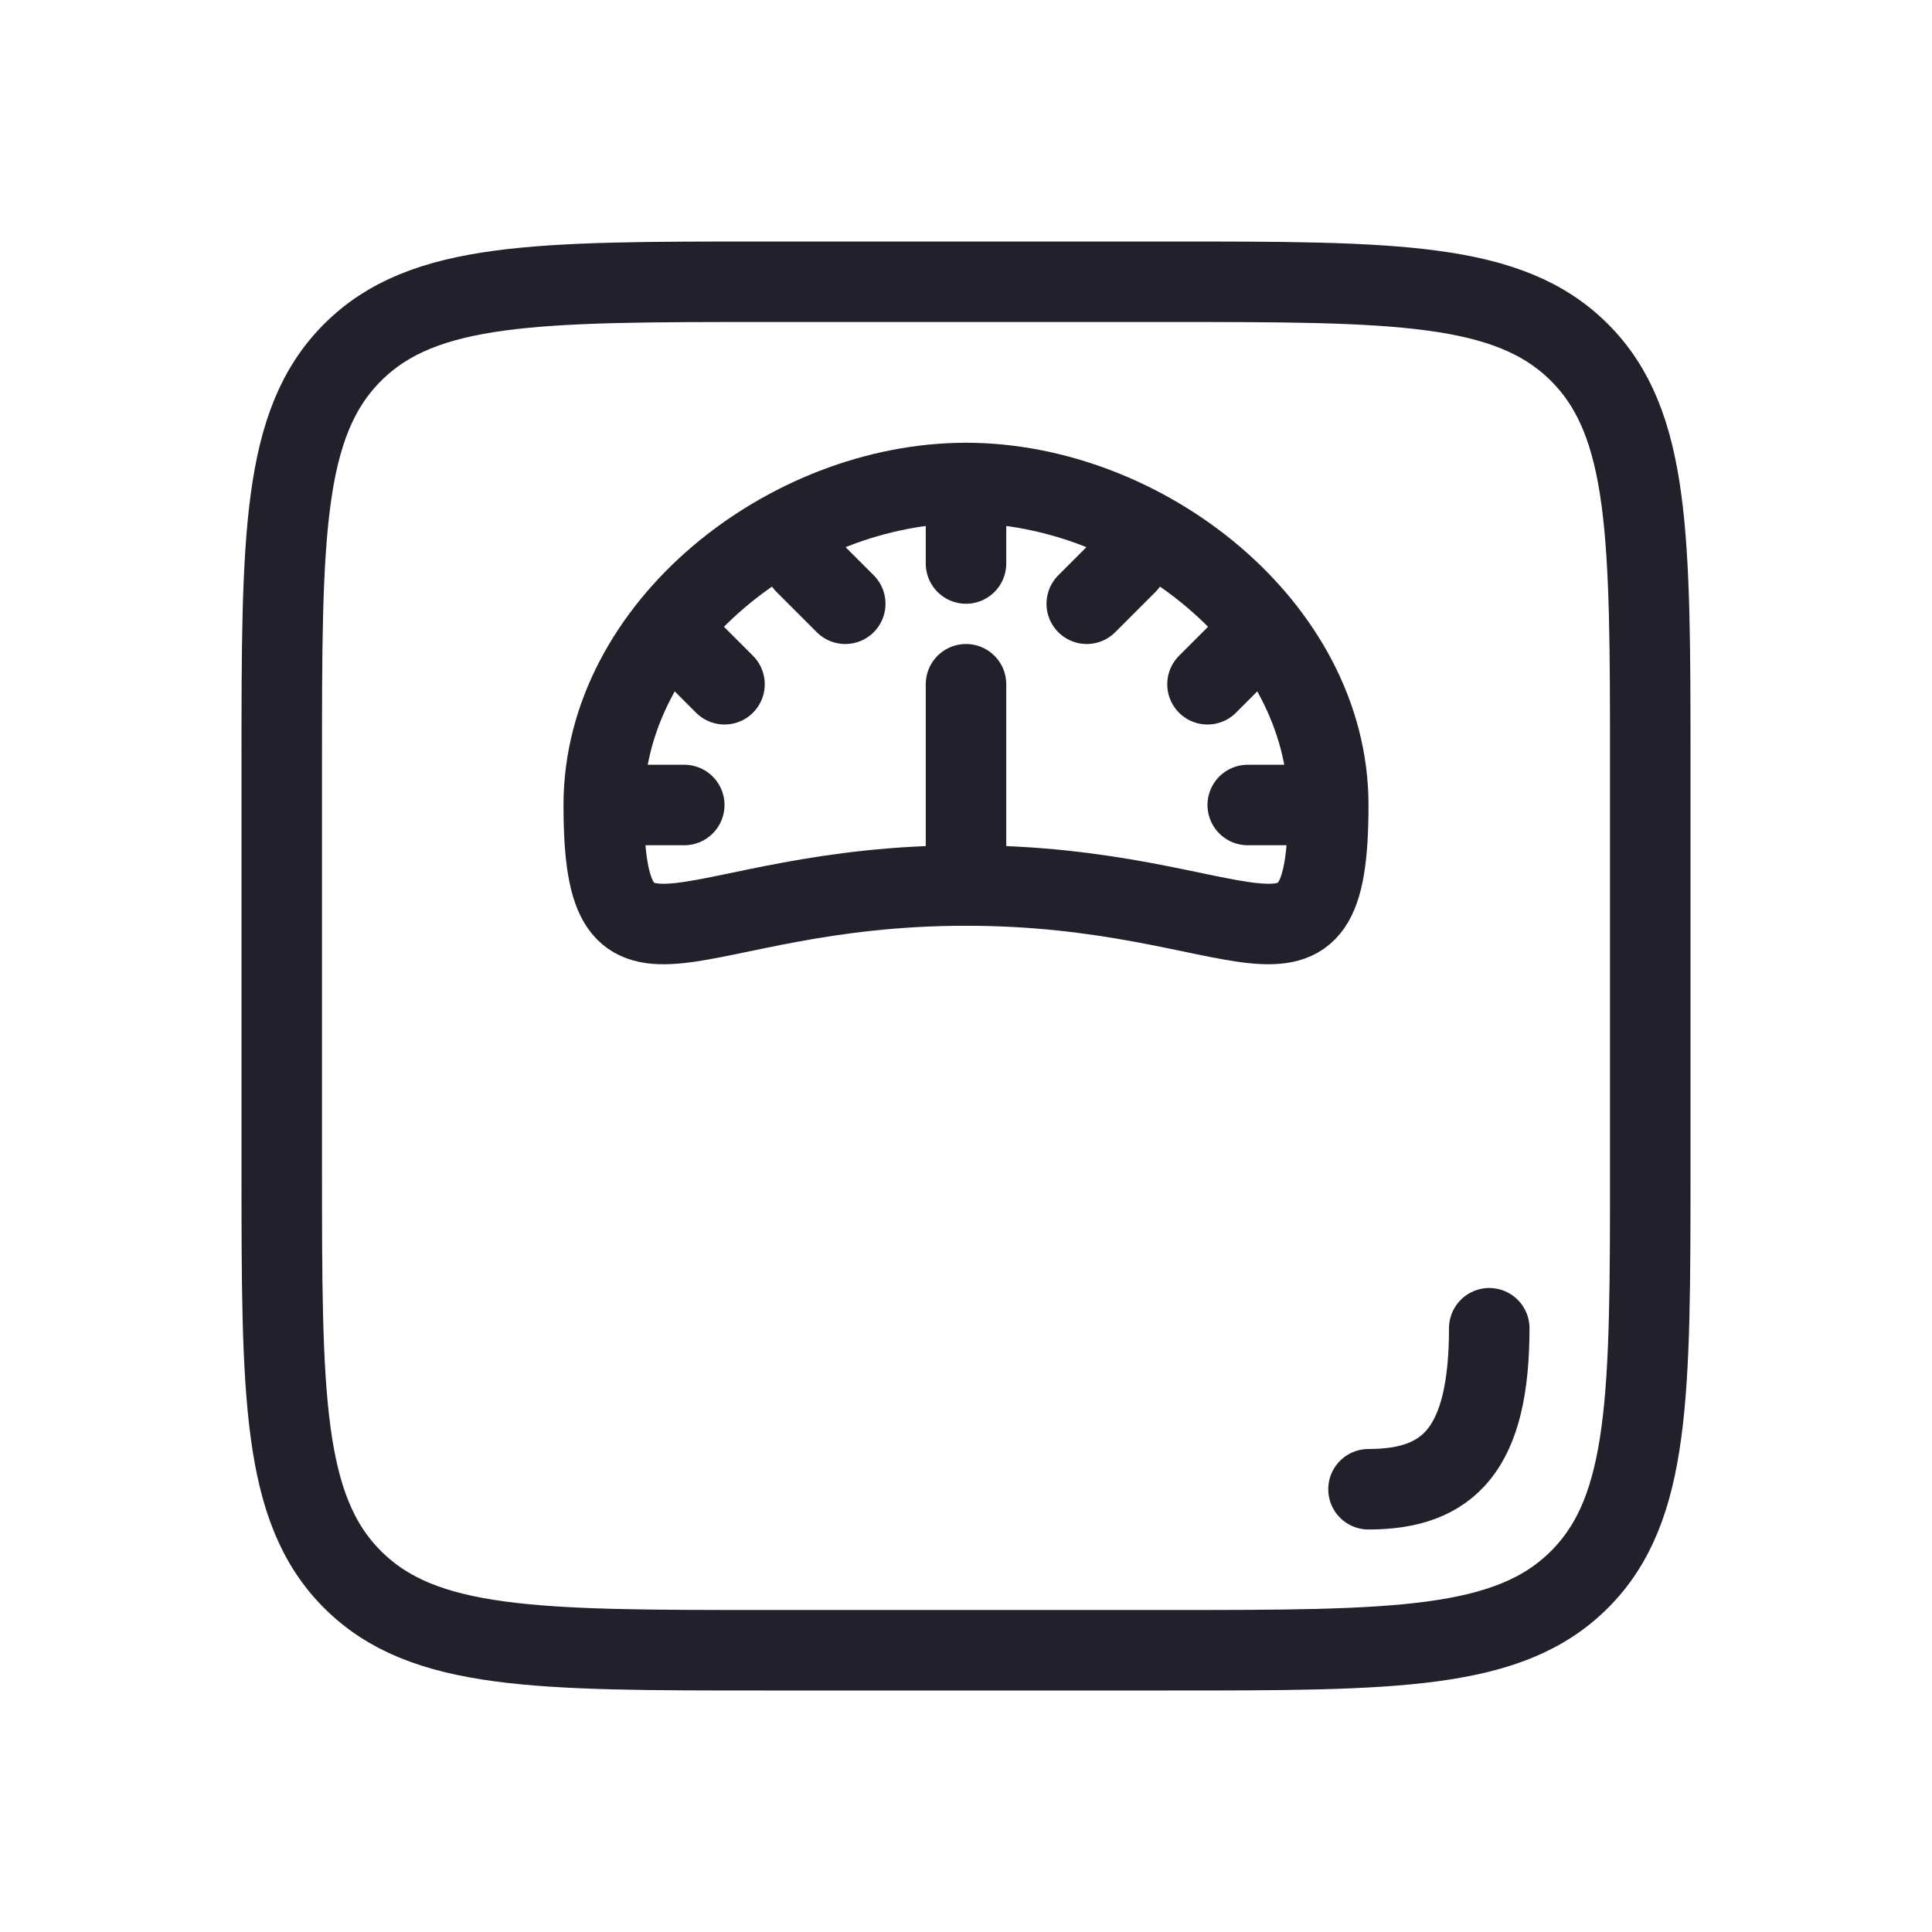 <svg width="24" height="24" viewBox="0 0 24 24" fill="none" xmlns="http://www.w3.org/2000/svg">
<path d="M3.5 9.5C3.5 6.672 3.5 5.257 4.379 4.379C5.257 3.5 6.672 3.5 9.5 3.5H14.5C17.328 3.5 18.743 3.5 19.621 4.379C20.5 5.257 20.5 6.672 20.5 9.5V14.5C20.5 17.328 20.5 18.743 19.621 19.621C18.743 20.5 17.328 20.5 14.5 20.5H9.5C6.672 20.5 5.257 20.5 4.379 19.621C3.5 18.743 3.5 17.328 3.5 14.5V9.5Z" stroke="#22202A"/>
<path d="M16.5 10C16.5 12.579 15.5 11 12 11C8.5 11 7.5 12.579 7.5 10C7.5 7.791 9.791 6 12 6C14.209 6 16.5 7.791 16.5 10Z" stroke="#22202A"/>
<path d="M12 6V7M14 7L13.5 7.5M15.5 8L15 8.5M16 10H15.5M10 7L10.5 7.5M8.5 8L9 8.5M8 10H8.5" stroke="#22202A" stroke-linecap="round"/>
<path d="M12 8.5V11" stroke="#22202A" stroke-linecap="round"/>
<path d="M18.5 16.5C18.5 18 18 18.5 17 18.5" stroke="#22202A" stroke-linecap="round"/>
</svg>
